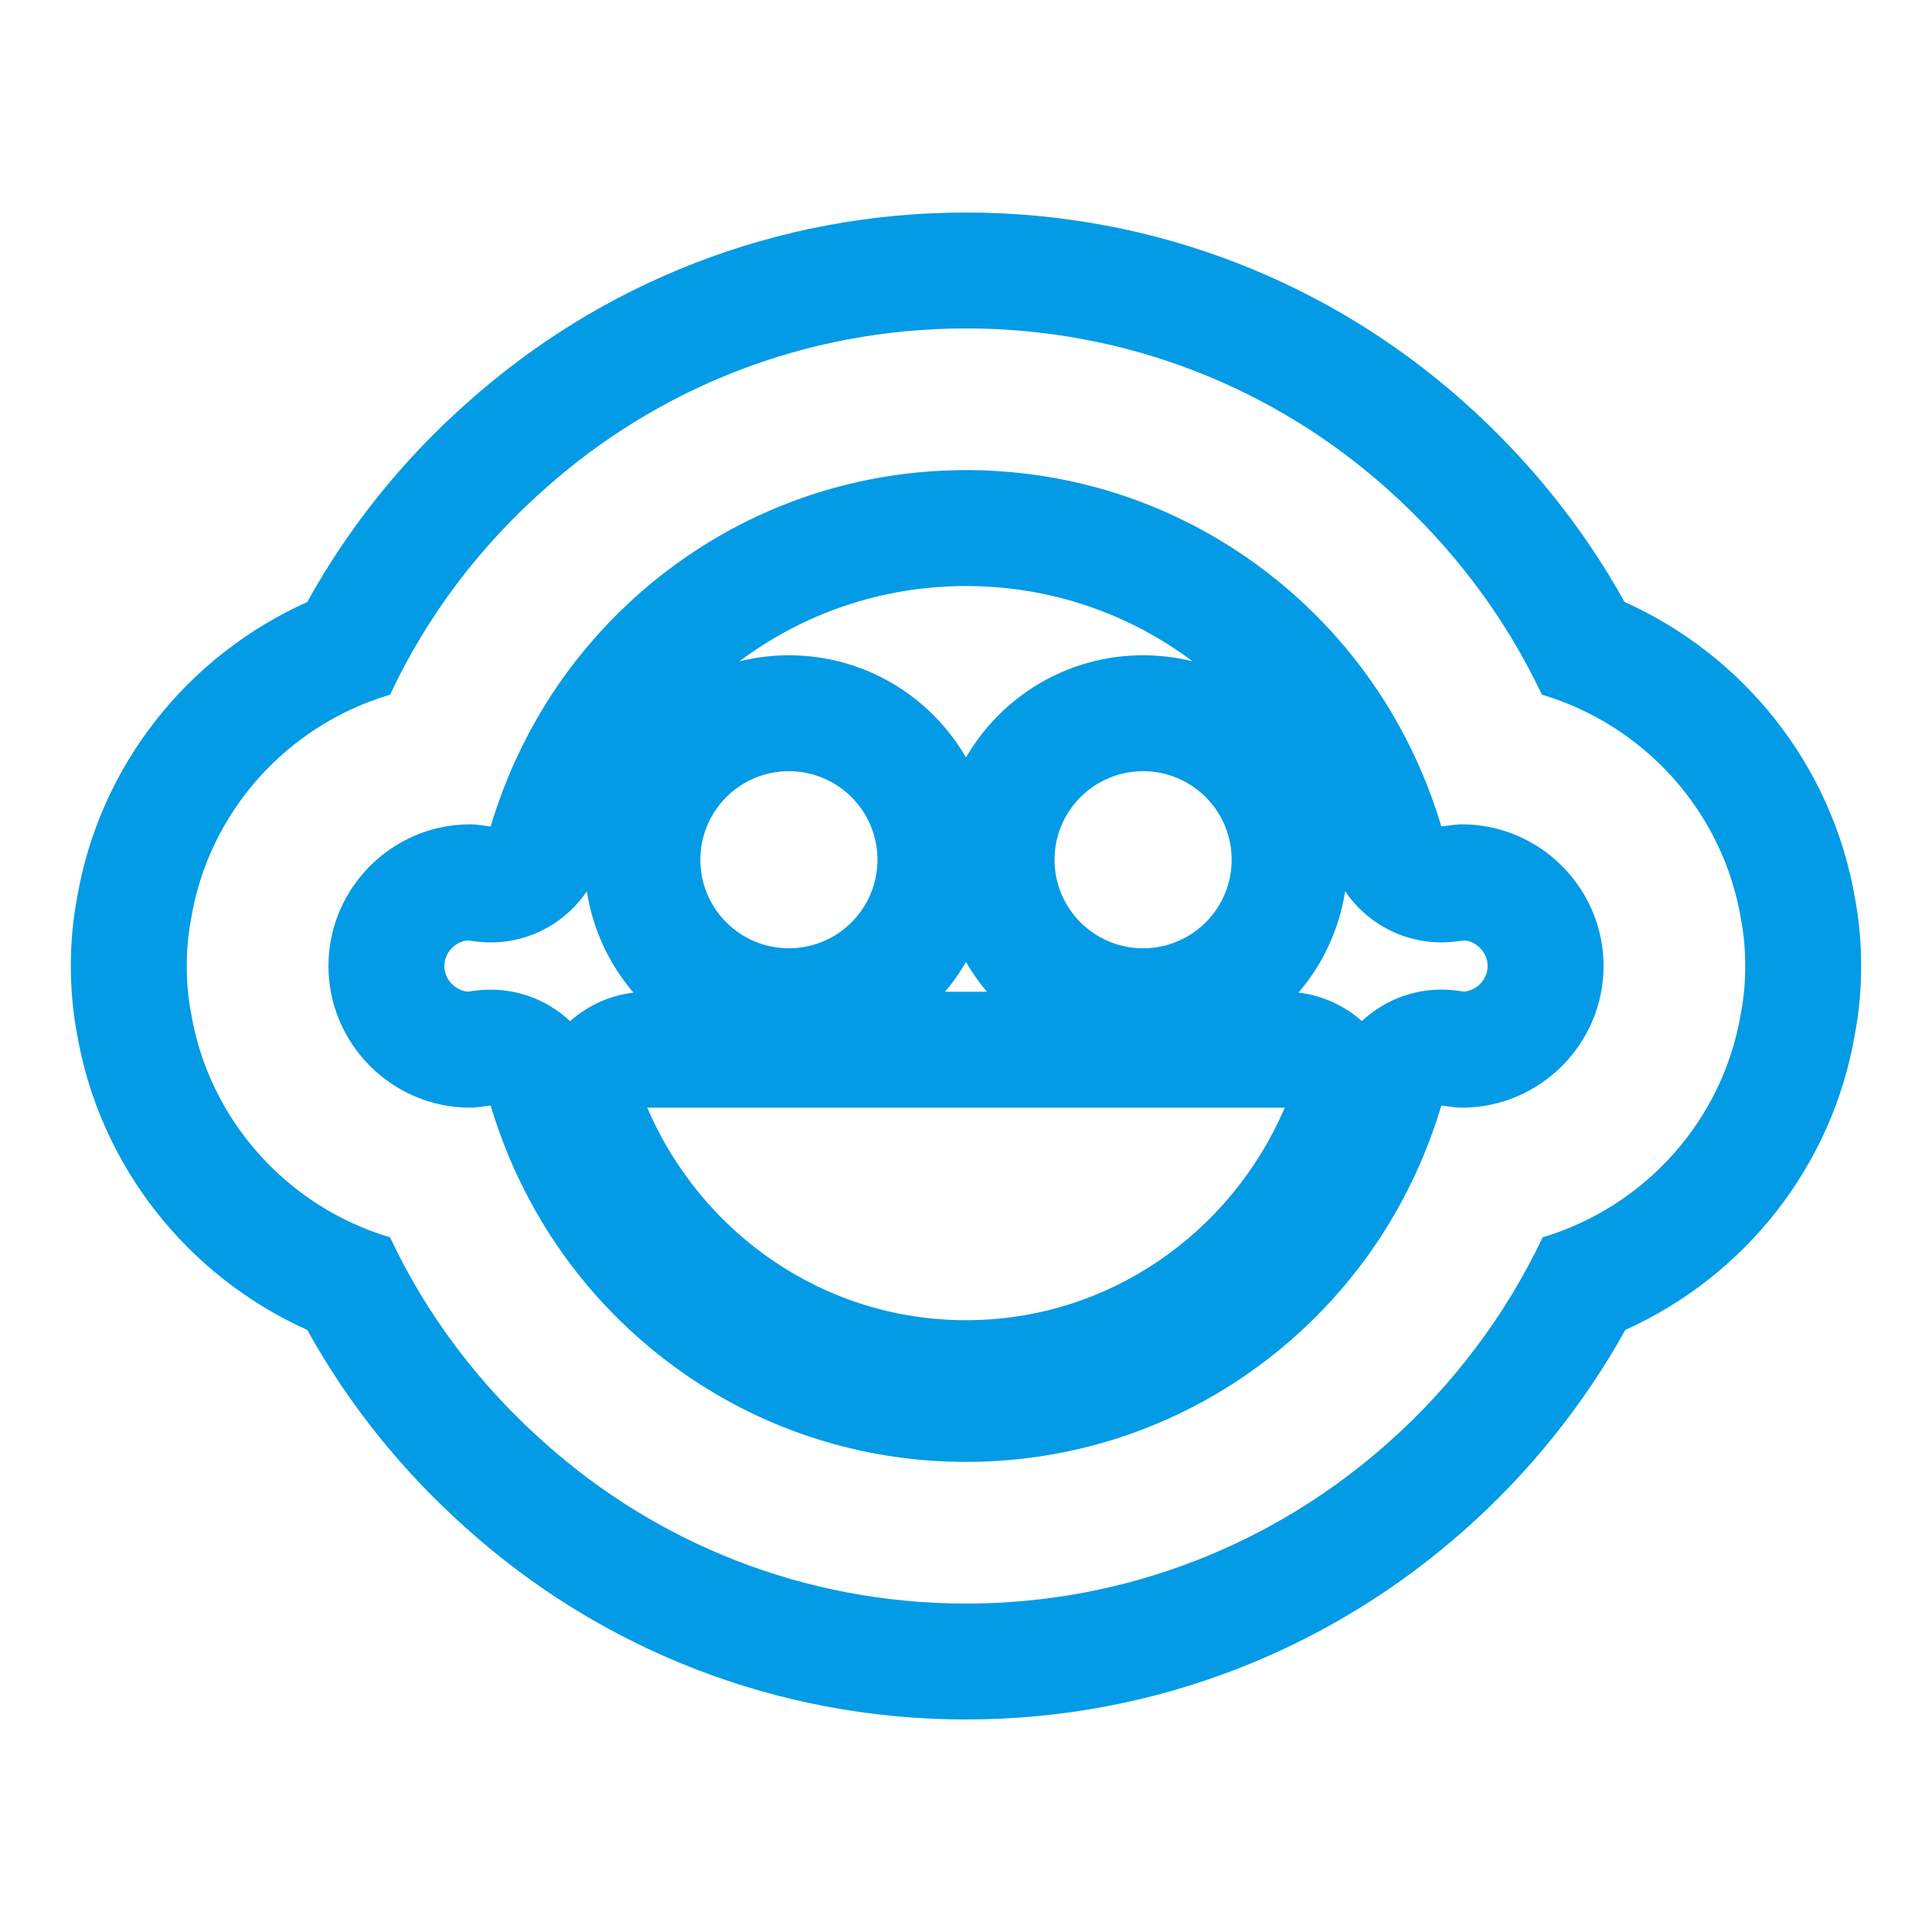 <svg version="1.1" xmlns="http://www.w3.org/2000/svg" xmlns:xlink="http://www.w3.org/1999/xlink" viewBox="0,0,1024,1024">
	<!-- Color names: teamapps-color-1 -->
	<desc>child_care icon - Licensed under Apache License v2.0 (http://www.apache.org/licenses/LICENSE-2.0) - Created with Iconfu.com - Derivative work of Material icons (Copyright Google Inc.)</desc>
	<g fill="none" fill-rule="nonzero" style="mix-blend-mode: normal">
		<g color="#039be5" class="teamapps-color-1">
			<path d="M861.45,704.9c-22.08,39.74 -50.91,75.49 -84.42,105.29c-70.49,62.93 -163.36,101.17 -265.03,101.17c-101.6,0 -194.52,-38.19 -264.72,-101.24c-33.38,-29.69 -62.26,-65.16 -84.42,-105.22c-63.22,-28.39 -110.18,-86.86 -122.12,-157.36c-2.19,-11.73 -3.2,-23.62 -3.2,-35.55c0,-11.92 1.01,-23.79 3.19,-35.51c11.94,-70.95 58.99,-129.11 122.12,-157.4c22.14,-40.09 51.14,-75.96 85.36,-106.12c70.19,-62.58 162.67,-100.32 263.78,-100.32c101.19,0 193.73,37.8 263.94,100.46c33.77,30.07 62.73,65.64 85.11,105.95c63.26,28.37 110.27,86.86 122.2,157.4c2.19,11.73 3.2,23.62 3.2,35.55c0,11.92 -1.01,23.79 -3.19,35.51c-11.93,70.91 -58.94,129.08 -121.81,157.38zM788.48,512c0,-6.91 -5.52,-12.86 -12.28,-13.58c-1.45,0.21 -3.53,0.49 -6.11,0.74c-23,2.32 -44.75,-8.44 -57.13,-26.81c-3.14,20.33 -11.92,38.79 -24.7,53.73c12.54,1.5 24.24,6.82 33.57,15.13c12.61,-11.85 30.04,-18.22 48.26,-16.38c2.58,0.26 4.66,0.54 6.11,0.74c6.76,-0.72 12.28,-6.67 12.28,-13.58zM512,310.61c-45.02,0 -86.55,14.78 -120.08,39.89c8.39,-2.08 17.17,-3.19 26.21,-3.19c40.1,0 75.13,21.78 93.87,54.16c18.74,-32.39 53.77,-54.16 93.87,-54.16c9.04,0 17.82,1.11 26.21,3.19c-33.53,-25.11 -75.06,-39.89 -120.08,-39.89zM253.91,499.17c-2.58,-0.26 -4.66,-0.54 -6.11,-0.74c-6.76,0.72 -12.28,6.67 -12.28,13.58c0,6.91 5.52,12.86 12.28,13.58c1.45,-0.21 3.53,-0.49 6.11,-0.74c18.22,-1.83 35.65,4.53 48.26,16.38c9.33,-8.31 21.03,-13.63 33.57,-15.13c-12.78,-14.94 -21.57,-33.4 -24.7,-53.73c-12.37,18.38 -34.12,29.13 -57.13,26.81zM523.1,525.65c-4.15,-4.9 -7.87,-10.17 -11.1,-15.76c-3.24,5.59 -6.96,10.86 -11.1,15.76zM605.87,502.61c25.92,0 46.93,-21.01 46.93,-46.93c0,-25.92 -21.01,-46.93 -46.93,-46.93c-25.92,0 -46.94,21.01 -46.94,46.93c0,25.92 21.01,46.93 46.94,46.93zM418.13,502.61c25.92,0 46.94,-21.01 46.94,-46.93c0,-25.92 -21.01,-46.93 -46.94,-46.93c-25.92,0 -46.93,21.01 -46.93,46.93c0,25.92 21.01,46.93 46.93,46.93zM922.76,536.78c1.5,-7.88 2.25,-16.15 2.25,-24.78c0,-8.63 -0.75,-16.9 -2.25,-24.78c-9.39,-56.7 -51.06,-102.87 -105.5,-119.02c-19.9,-42.06 -48.06,-78.85 -82.23,-109.26c-59.32,-52.94 -137.42,-84.86 -223.03,-84.86c-85.61,0 -163.71,31.92 -223.03,84.86c-34.54,30.41 -62.7,67.58 -82.23,109.26c-54.45,16.15 -96.11,61.95 -105.5,119.02c-1.5,7.88 -2.25,16.15 -2.25,24.78c0,8.63 0.75,16.9 2.25,24.78c9.39,56.7 51.06,102.87 105.5,119.02c19.53,41.68 47.69,78.48 81.48,108.51c59.32,53.32 137.79,85.61 223.78,85.61c85.98,0 164.45,-32.29 224.15,-85.61c33.79,-30.03 61.95,-67.21 81.48,-108.51c54.07,-16.15 95.74,-61.95 105.12,-119.02zM774.83,587.09c-3.76,0 -7.14,-0.75 -10.89,-1.13c-7.51,25.16 -18.39,48.44 -32.29,69.84c-46.93,71.71 -127.66,119.03 -219.65,119.03c-91.99,0 -172.72,-47.32 -219.65,-119.03c-13.9,-21.4 -24.78,-44.68 -32.29,-69.84c-3.76,0.38 -7.14,1.13 -10.89,1.13c-41.3,0 -75.09,-33.79 -75.09,-75.09c0,-41.3 33.79,-75.09 75.09,-75.09c3.76,0 7.14,0.75 10.89,1.13c7.51,-25.16 18.39,-48.44 32.29,-69.84c46.93,-71.71 127.66,-119.03 219.65,-119.03c91.99,0 172.72,47.32 219.65,119.03c13.9,21.4 24.78,44.68 32.29,69.84c3.76,-0.38 7.14,-1.13 10.89,-1.13c41.3,0 75.09,33.79 75.09,75.09c0,41.3 -33.79,75.09 -75.09,75.09zM343.04,587.09c28.54,66.46 93.49,112.64 168.96,112.64c75.47,0 140.42,-46.18 168.96,-112.64z" fill="currentColor"/>
		</g>
	</g>
</svg>